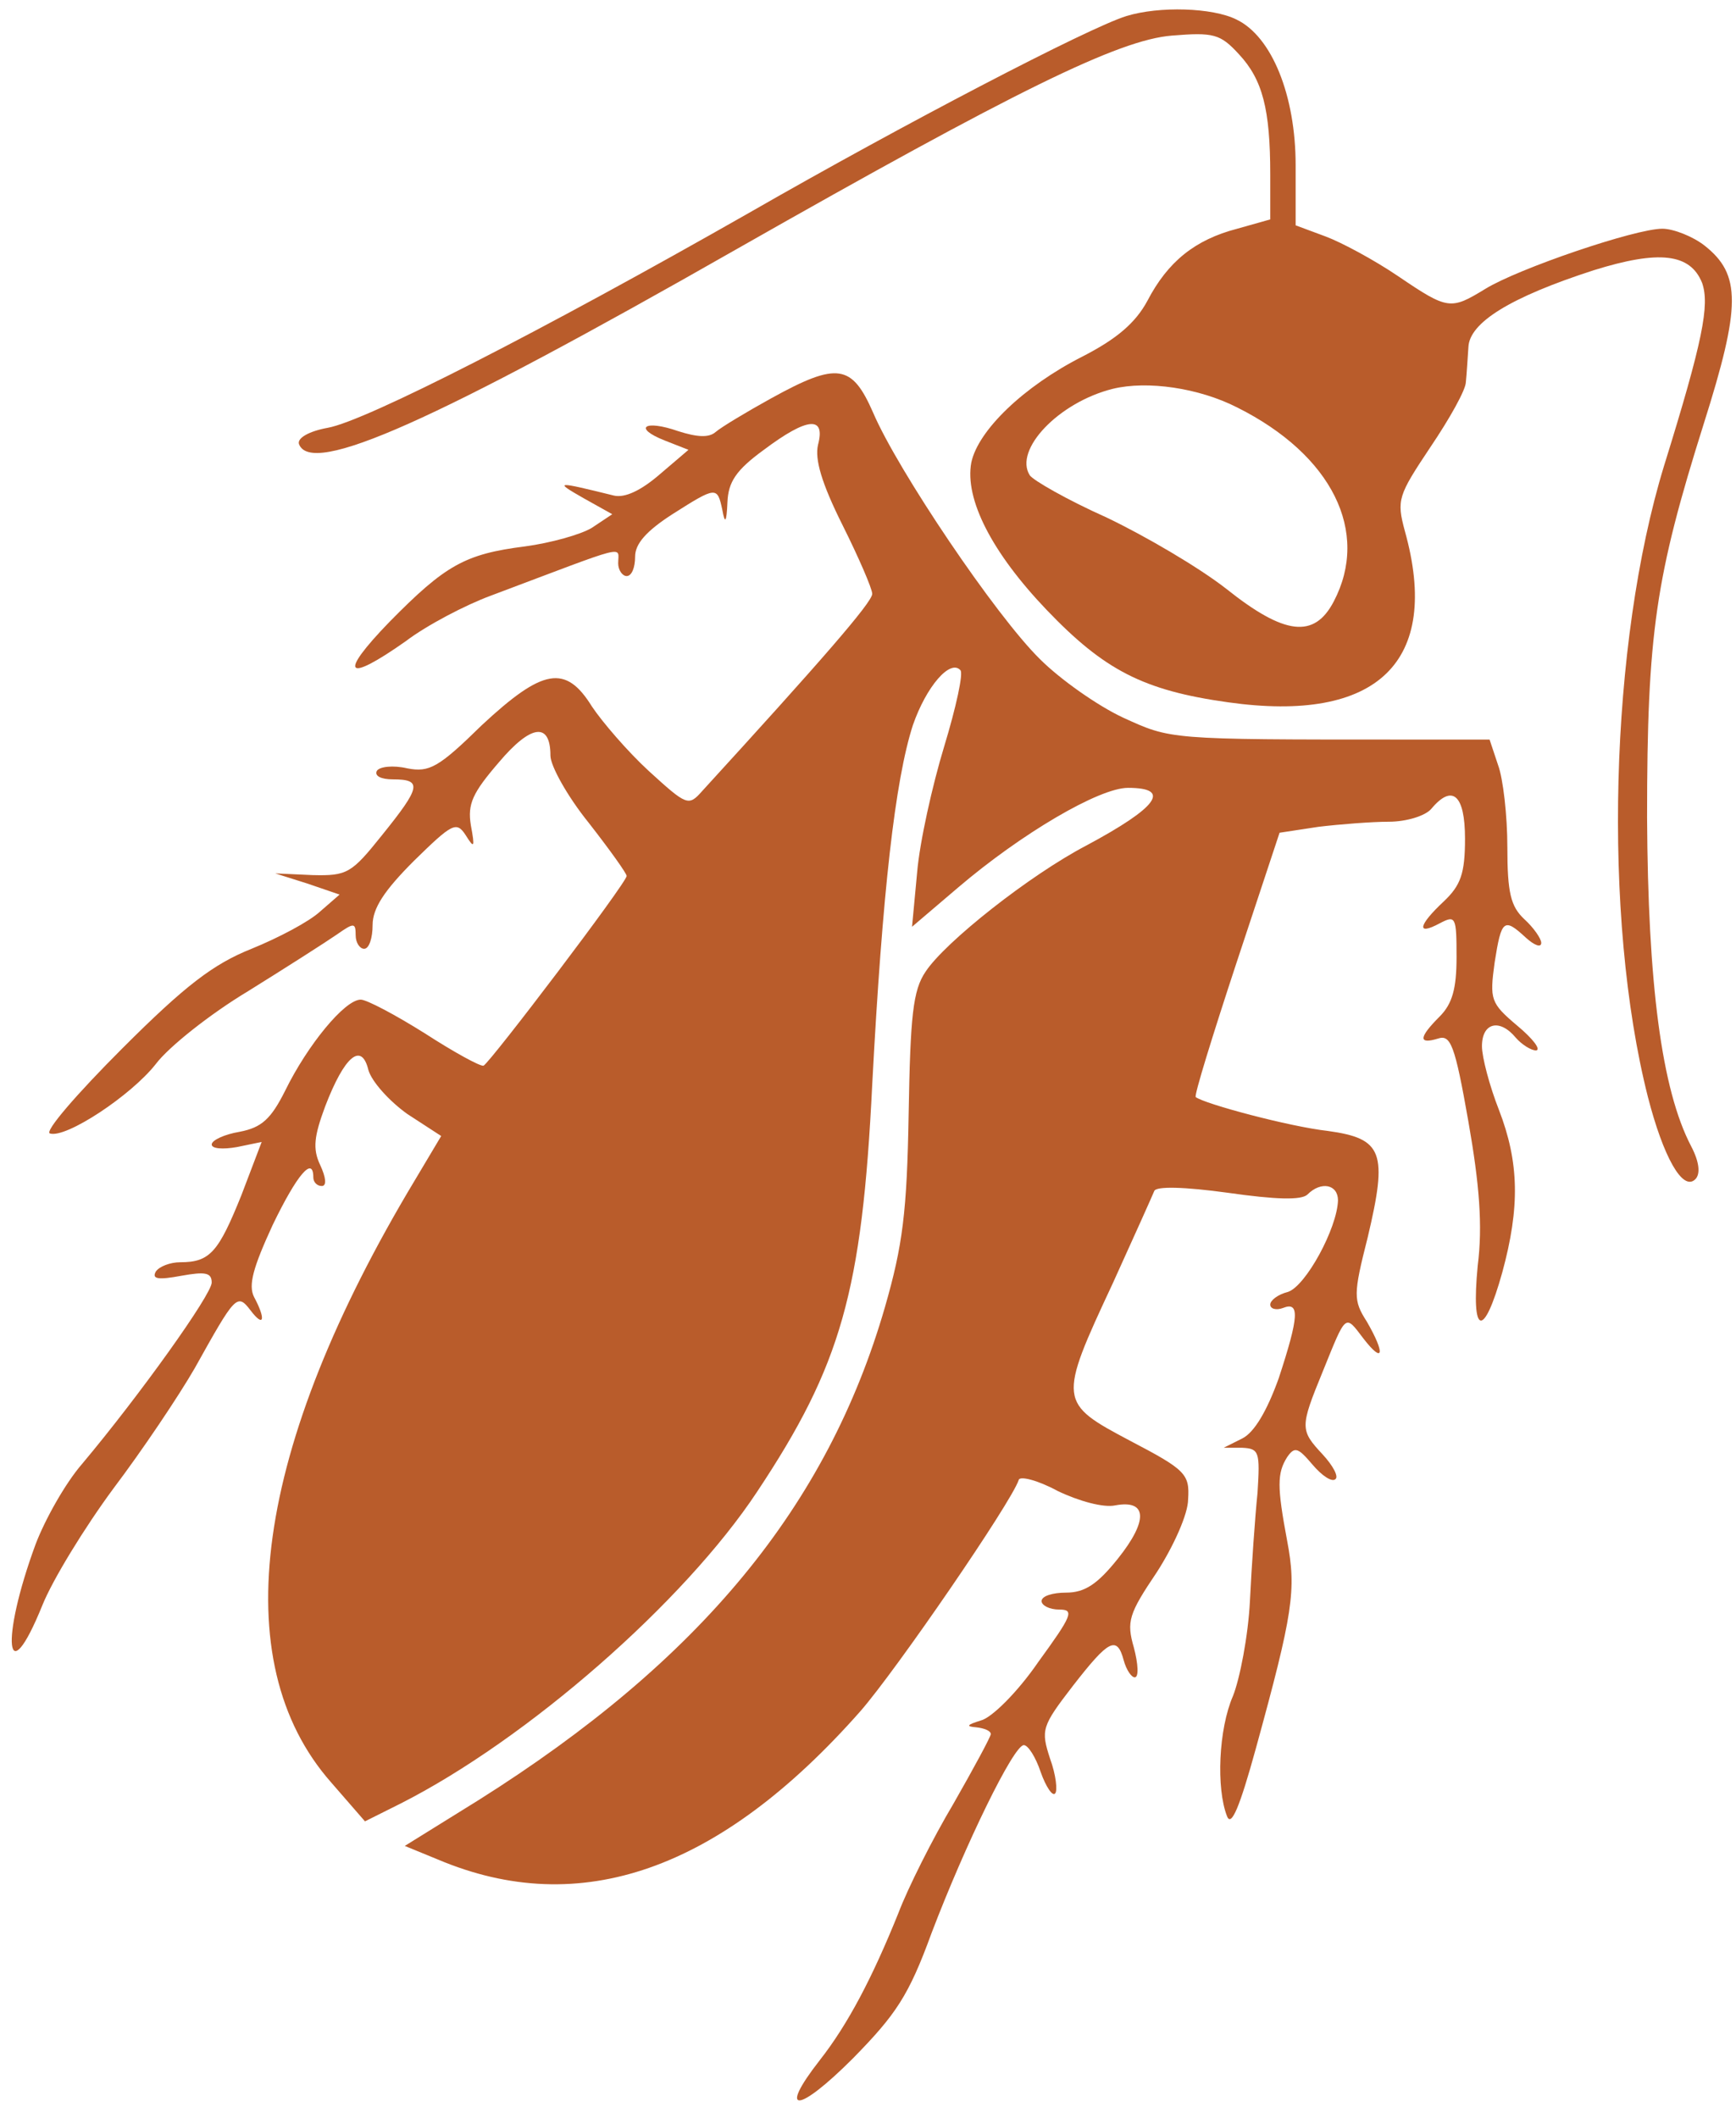 <?xml version="1.0" standalone="no"?>
<!DOCTYPE svg PUBLIC "-//W3C//DTD SVG 20010904//EN"
 "http://www.w3.org/TR/2001/REC-SVG-20010904/DTD/svg10.dtd">
<svg version="1.0" xmlns="http://www.w3.org/2000/svg"
 width="205pt" height="250pt" viewBox="0 0 205 250"
 preserveAspectRatio="xMidYMid meet">
<g transform="translate(0,250) scale(0.1,-0.1)"
fill="#b95c2b" stroke="none">
<path d="M1330 2481 c-45 -14 -262 -127 -445 -232 -244 -139 -453 -246 -498
-254 -22 -4 -36 -12 -34 -19 14 -39 159 26 517 230 329 187 451 247 514 252
49 4 57 2 79 -22 28 -30 37 -65 37 -142 l0 -53 -39 -11 c-50 -13 -82 -39 -106
-85 -14 -26 -36 -45 -77 -66 -69 -35 -123 -87 -131 -125 -8 -43 24 -106 89
-174 68 -71 114 -95 214 -109 177 -25 252 48 209 202 -10 37 -8 42 30 99 23
34 42 68 42 77 1 9 2 27 3 41 1 29 49 59 148 91 77 24 114 20 128 -15 9 -26 1
-68 -45 -216 -64 -209 -73 -532 -19 -745 18 -70 41 -112 56 -97 6 6 5 20 -5
39 -35 67 -51 192 -52 388 0 218 10 284 67 465 44 139 44 176 1 210 -14 11
-37 20 -50 20 -32 0 -170 -47 -209 -71 -41 -25 -44 -25 -103 15 -28 19 -67 40
-86 47 l-35 13 0 71 c0 82 -28 152 -70 172 -28 14 -91 16 -130 4z m131 -462
c112 -56 157 -147 114 -229 -23 -44 -58 -40 -127 15 -32 25 -95 62 -141 84
-47 21 -87 44 -91 50 -19 30 34 86 98 102 41 10 102 1 147 -22z"/>
<path d="M911 2030 c-29 -16 -59 -34 -66 -40 -8 -7 -22 -6 -44 1 -40 14 -54 4
-16 -11 l28 -11 -34 -29 c-22 -19 -41 -28 -54 -25 -69 17 -71 17 -36 -3 l34
-19 -24 -16 c-13 -8 -49 -18 -79 -22 -71 -9 -94 -22 -160 -89 -61 -63 -52 -73
19 -23 25 19 71 43 101 54 165 62 150 59 150 38 0 -8 5 -15 10 -15 6 0 10 10
10 23 0 15 13 30 44 50 52 33 53 33 59 5 3 -17 5 -15 6 9 1 24 10 38 43 62 52
39 73 40 64 6 -4 -17 4 -45 29 -95 19 -38 35 -75 35 -81 0 -10 -62 -81 -201
-233 -16 -18 -18 -17 -63 24 -25 23 -55 58 -67 76 -31 50 -58 45 -130 -22 -51
-50 -62 -56 -88 -51 -17 4 -33 2 -36 -3 -3 -6 5 -10 19 -10 35 0 33 -9 -13
-66 -36 -45 -41 -48 -82 -47 l-44 2 38 -12 38 -13 -23 -20 c-13 -12 -49 -31
-81 -44 -45 -18 -78 -43 -153 -118 -53 -53 -92 -98 -85 -100 19 -6 96 45 125
82 15 20 64 59 109 86 45 28 92 58 105 67 20 14 22 14 22 -1 0 -9 5 -16 10
-16 6 0 10 13 10 28 0 20 14 41 49 76 45 44 50 47 61 30 10 -16 11 -15 6 12
-4 25 2 38 33 74 38 45 61 48 61 8 0 -12 20 -48 45 -79 25 -32 45 -60 45 -63
0 -8 -161 -220 -169 -224 -4 -1 -35 16 -69 38 -35 22 -69 40 -76 40 -19 0 -63
-54 -89 -107 -17 -34 -28 -44 -54 -49 -18 -3 -33 -10 -33 -15 0 -5 13 -6 30
-3 l29 6 -24 -63 c-27 -67 -37 -79 -72 -79 -12 0 -25 -5 -29 -11 -5 -9 3 -10
30 -5 28 5 36 4 36 -8 0 -14 -85 -133 -153 -214 -20 -23 -44 -66 -55 -95 -42
-114 -35 -178 8 -72 12 30 50 92 84 138 34 45 77 109 96 142 48 86 50 89 66
68 16 -21 18 -10 4 16 -7 14 -1 35 22 85 29 60 48 82 48 56 0 -5 4 -10 10 -10
6 0 5 10 -2 25 -9 19 -7 34 6 69 23 60 43 76 51 43 4 -14 25 -37 46 -52 l40
-26 -31 -52 c-190 -316 -225 -568 -99 -711 l40 -46 42 21 c150 76 335 238 421
368 99 149 124 236 136 481 12 227 27 359 48 424 16 46 44 78 56 65 4 -3 -5
-44 -19 -90 -14 -46 -29 -113 -32 -149 l-6 -64 54 46 c75 64 167 118 201 118
52 0 35 -23 -49 -68 -67 -35 -167 -114 -190 -149 -15 -22 -18 -52 -20 -168 -2
-116 -7 -155 -28 -228 -68 -235 -218 -417 -480 -582 l-87 -54 39 -16 c168 -71
333 -13 499 175 42 48 178 246 187 273 1 5 22 0 46 -13 25 -12 54 -20 68 -17
38 7 39 -18 3 -63 -24 -30 -39 -40 -61 -40 -16 0 -29 -4 -29 -10 0 -5 9 -10
21 -10 18 0 15 -7 -25 -62 -24 -35 -55 -66 -68 -69 -16 -5 -18 -7 -5 -8 9 -1
17 -4 17 -8 0 -3 -20 -40 -44 -82 -25 -42 -54 -100 -65 -129 -31 -77 -60 -132
-93 -174 -50 -64 -26 -63 39 2 51 52 66 74 93 148 40 105 97 222 109 222 5 0
14 -14 20 -32 6 -17 14 -29 17 -25 3 3 1 22 -6 41 -11 34 -10 38 27 86 42 54
52 60 60 30 3 -11 9 -20 13 -20 5 0 4 16 -1 35 -9 31 -6 40 27 89 20 31 37 69
37 86 2 30 -3 35 -68 69 -85 45 -86 47 -21 186 25 55 47 104 49 109 2 6 36 5
87 -2 56 -8 87 -9 94 -2 16 16 36 12 36 -7 -1 -33 -38 -101 -59 -108 -12 -3
-21 -10 -21 -15 0 -5 7 -7 15 -4 20 8 19 -10 -5 -83 -14 -39 -29 -64 -43 -71
l-22 -11 22 0 c20 -1 21 -5 18 -53 -3 -29 -7 -87 -9 -128 -2 -41 -12 -92 -20
-112 -17 -39 -20 -109 -7 -142 5 -13 15 11 34 80 44 160 48 187 37 245 -12 64
-12 80 0 99 9 13 13 11 30 -9 11 -13 23 -21 27 -17 4 3 -3 16 -15 29 -27 29
-27 32 0 98 28 69 26 68 48 39 24 -31 26 -18 4 20 -16 25 -16 32 1 99 24 101
18 117 -47 126 -45 5 -146 32 -156 40 -2 2 20 73 48 158 l51 154 46 7 c25 3
63 6 83 6 21 0 43 7 50 15 25 30 40 17 40 -35 0 -41 -5 -55 -25 -74 -30 -28
-33 -41 -5 -26 19 10 20 8 20 -40 0 -37 -5 -55 -20 -70 -25 -25 -25 -33 -2
-26 15 5 20 -7 36 -98 13 -74 17 -123 11 -170 -8 -83 7 -87 29 -8 21 77 20
130 -4 192 -11 28 -20 62 -20 75 0 28 21 33 40 10 7 -8 18 -15 24 -15 6 1 -4
14 -22 29 -32 27 -33 31 -27 75 8 51 11 53 37 29 10 -9 18 -12 18 -6 0 5 -9
18 -20 28 -16 15 -20 31 -20 85 0 37 -5 81 -11 97 l-10 30 -107 0 c-273 0
-269 0 -326 26 -30 14 -74 45 -98 69 -52 51 -168 223 -197 291 -25 57 -42 60
-120 17z"/>
</g>
</svg>
